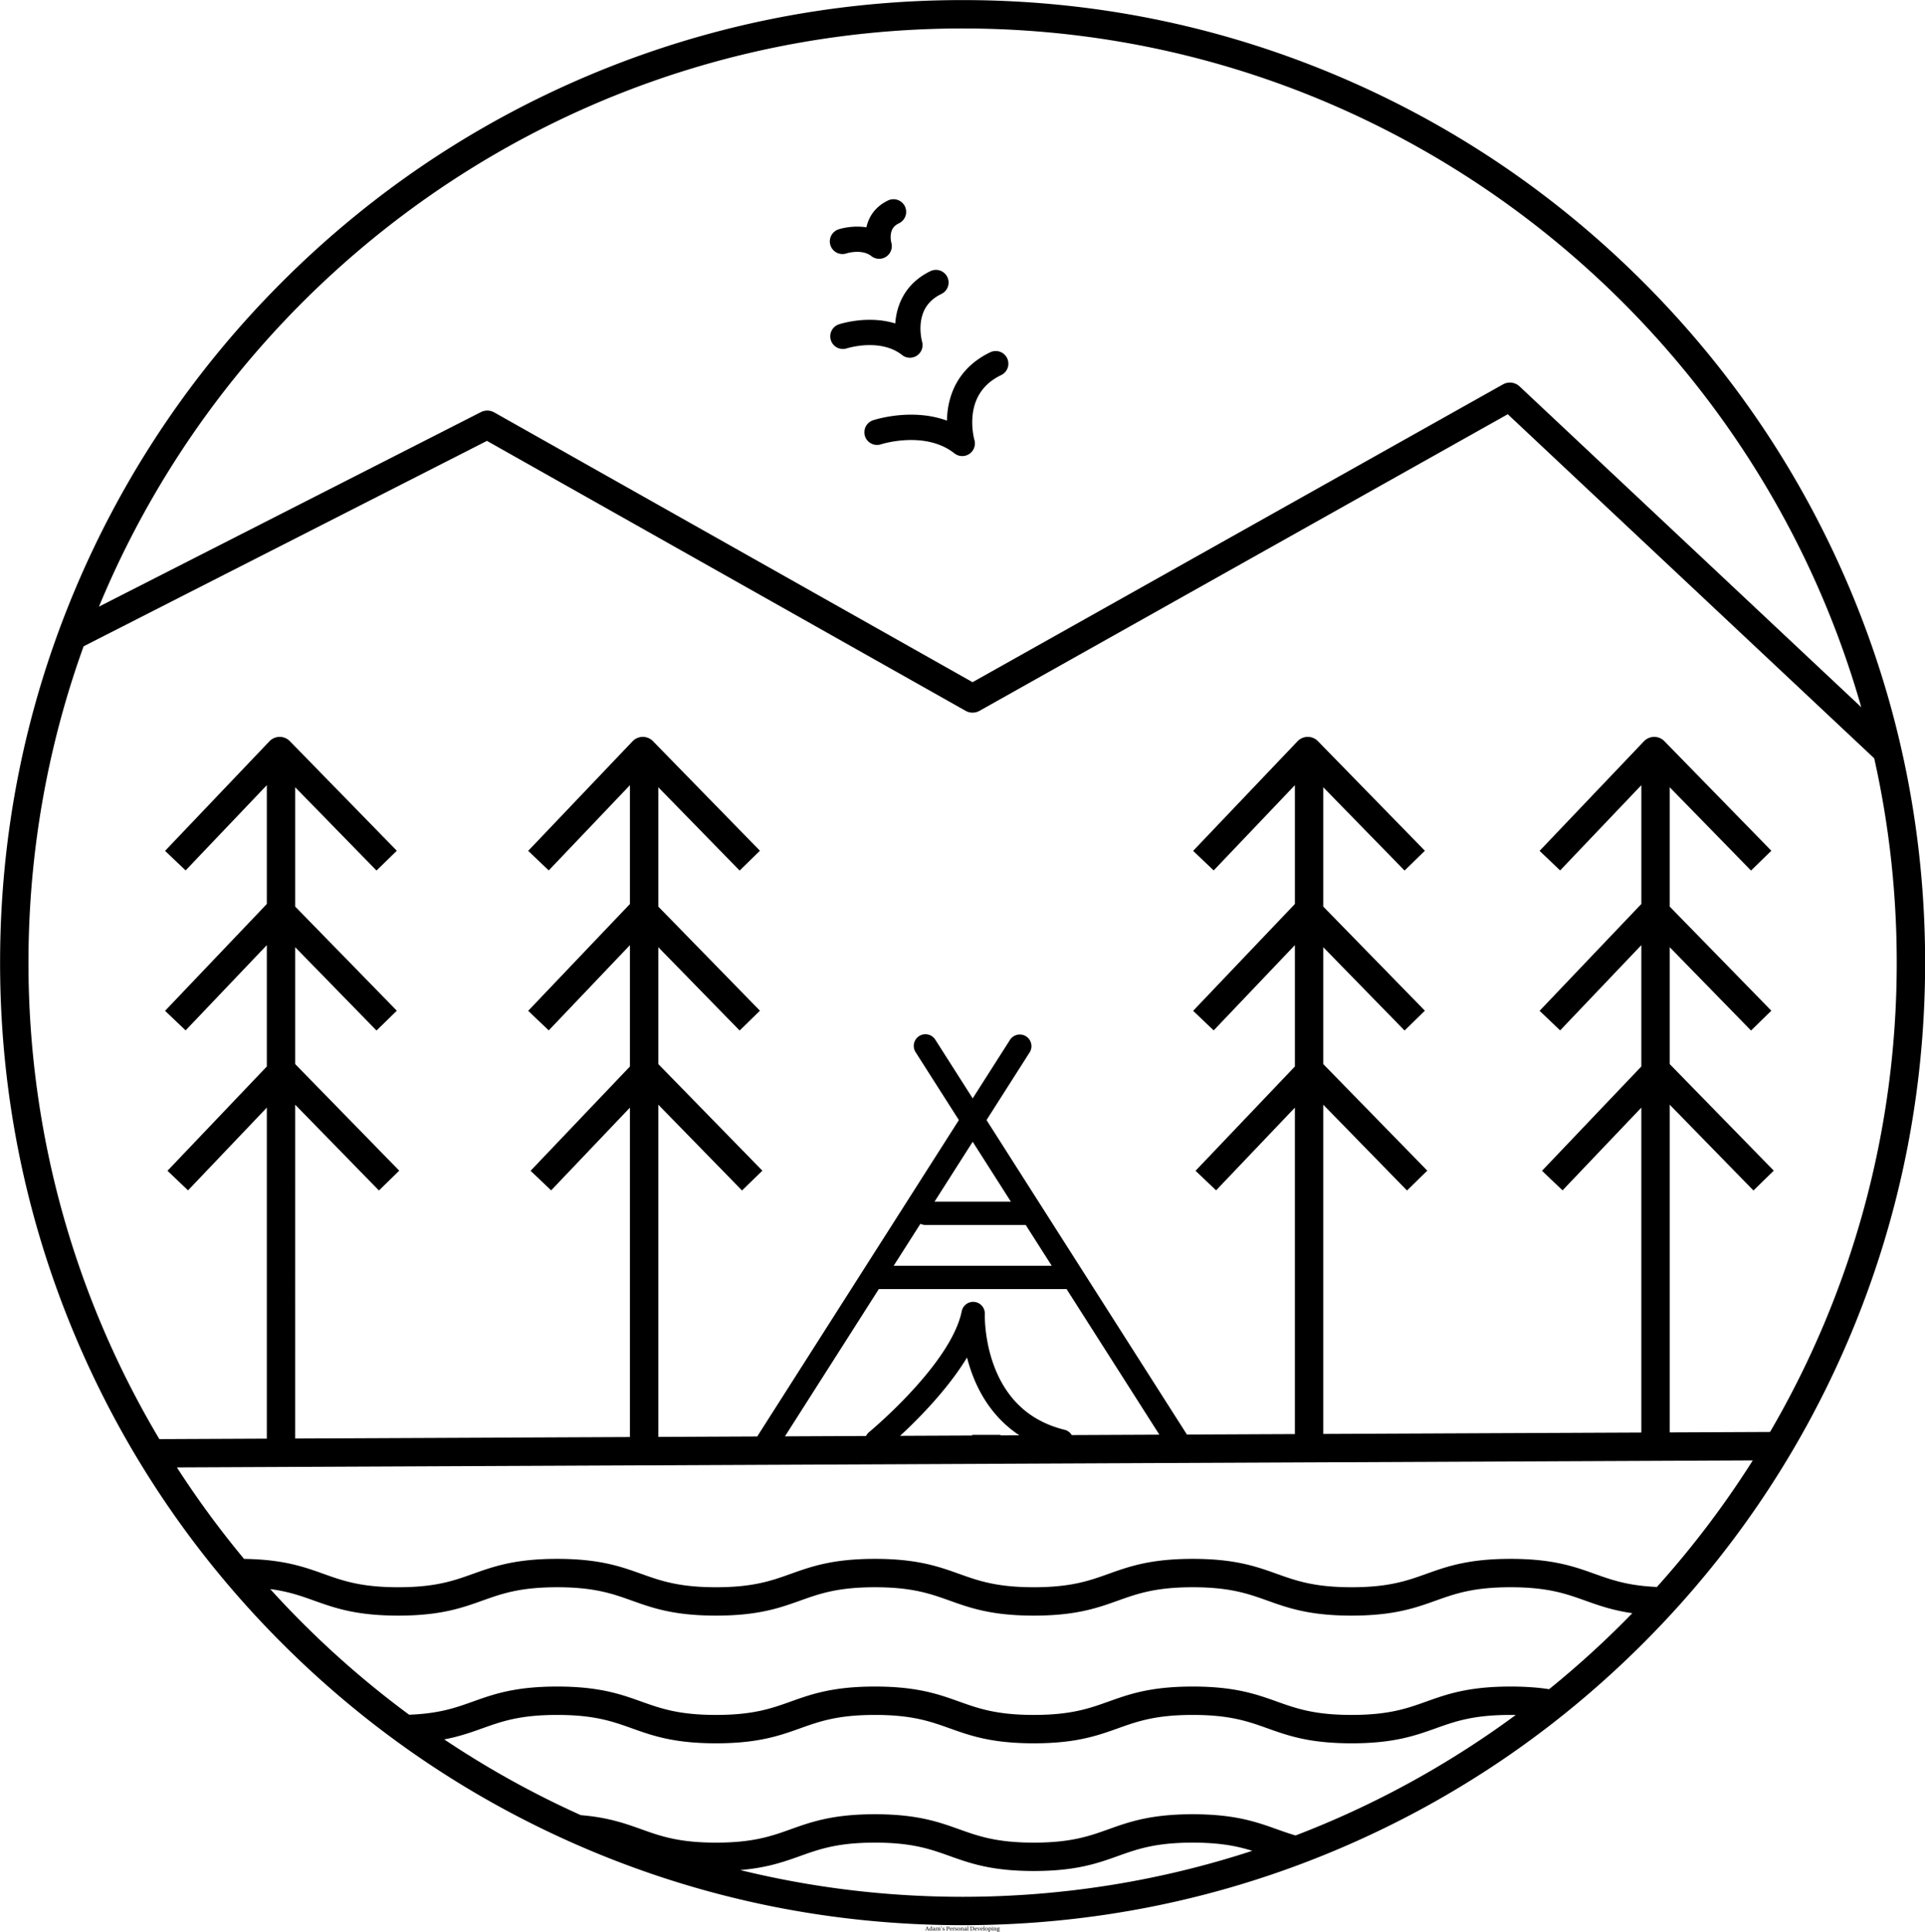 <svg data-v-423bf9ae="" xmlns="http://www.w3.org/2000/svg" viewBox="0 0 20455.06 20529" class="iconAbove"><!----><!----><!----><g data-v-423bf9ae="" id="e07057ef-ae75-4958-9c96-7777bf1a5a07" fill="black" transform="matrix(4.354,0,0,4.354,9832.501,20467.582)"><path d="M-0.41 10.50L2.67 10.50L2.67 10.09L1.95 10.02C1.53 9.98 1.48 9.84 1.60 9.46C1.83 8.62 2.13 7.76 2.45 6.76L5.59 6.76L6.52 9.44C6.66 9.84 6.59 10.00 6.15 10.04L5.52 10.09L5.52 10.50L9.10 10.50L9.10 10.09C8.29 10.02 8.13 9.98 7.88 9.25L4.91 0.81L3.88 0.81L2.41 4.96C1.97 6.17 1.39 7.85 0.90 9.13C0.60 9.88 0.48 10.05-0.41 10.09ZM2.63 6.23C3.08 4.83 3.57 3.46 3.99 2.23L4.03 2.23L5.42 6.23ZM9.58 7.21C9.58 9.28 10.65 10.67 12.50 10.67C13.26 10.67 13.92 10.33 14.67 9.72L14.67 10.40L14.78 10.50L17.05 10.50L17.05 10.09C16.06 10.02 16.00 10.00 16.00 9.28L16.00 0.20L15.90 0.11L13.71 0.46L13.71 0.81L14.24 0.87C14.60 0.91 14.69 0.98 14.69 1.51L14.69 3.81C14.29 3.60 13.78 3.47 13.13 3.47C11.98 3.47 11.13 3.84 10.54 4.44C9.94 5.07 9.58 5.99 9.58 7.21ZM11.03 7.04C11.03 5.22 11.69 3.96 13.12 3.96C13.78 3.96 14.31 4.27 14.56 4.84C14.67 5.08 14.69 5.28 14.69 5.66L14.69 8.12C14.69 8.43 14.67 8.67 14.59 8.90C14.31 9.63 13.69 9.91 12.96 9.91C11.68 9.91 11.03 8.65 11.03 7.04ZM17.95 8.68C17.95 9.73 18.65 10.67 19.96 10.67C20.78 10.67 21.60 10.12 22.05 9.83C22.25 10.35 22.47 10.67 22.96 10.67C23.48 10.67 24.08 10.51 24.61 10.25L24.53 9.91C24.33 9.95 24.02 9.98 23.81 9.93C23.56 9.87 23.32 9.60 23.32 8.72L23.32 5.33C23.32 4.52 23.14 3.47 21.03 3.47C19.45 3.47 18.20 4.30 18.20 5.07C18.20 5.52 18.72 5.73 18.98 5.73C19.28 5.73 19.36 5.57 19.43 5.33C19.74 4.30 20.31 3.96 20.87 3.96C21.42 3.96 22.06 4.24 22.06 5.36L22.06 5.95C21.71 6.31 20.36 6.66 19.25 7.01C18.24 7.32 17.95 8.02 17.95 8.68ZM19.36 8.48C19.36 7.83 19.67 7.49 20.45 7.20C21.01 6.99 21.76 6.72 22.06 6.52L22.06 8.50C22.06 9.63 21.20 9.93 20.65 9.93C19.78 9.93 19.36 9.31 19.36 8.48ZM25.03 10.50L28.45 10.50L28.45 10.09C27.45 10.02 27.40 10.00 27.40 9.28L27.40 6.01C27.40 5.66 27.41 5.46 27.51 5.26C27.78 4.70 28.39 4.23 29.16 4.23C30.37 4.23 30.51 5.11 30.51 5.98L30.51 9.28C30.51 10.00 30.46 10.02 29.46 10.09L29.46 10.50L32.87 10.50L32.87 10.09C31.88 10.02 31.82 10.00 31.82 9.28L31.82 6.01C31.82 5.66 31.84 5.46 31.92 5.24C32.13 4.68 32.73 4.23 33.52 4.23C34.40 4.23 34.93 4.73 34.93 5.98L34.93 9.28C34.93 10.00 34.89 10.02 33.88 10.09L33.88 10.50L37.30 10.50L37.30 10.09C36.30 10.02 36.25 10.00 36.25 9.28L36.25 5.70C36.25 4.28 35.49 3.47 34.16 3.47C33.01 3.47 32.19 4.24 31.70 4.55C31.36 3.89 30.83 3.47 29.85 3.47C28.77 3.47 27.89 4.17 27.40 4.54L27.27 3.47L25.10 3.82L25.10 4.17L25.63 4.24C26.00 4.30 26.08 4.37 26.08 4.87L26.08 9.28C26.08 10.00 26.04 10.02 25.03 10.09ZM38.82 0.85L39.31 4.00L39.59 4.00L40.08 0.85C40.15 0.35 39.97 0.11 39.45 0.11C38.93 0.11 38.75 0.35 38.82 0.85ZM42.06 8.16L42.20 10.00C42.70 10.44 43.55 10.67 44.38 10.67C46.05 10.67 47.00 9.79 47.00 8.60C47.00 7.36 46.24 6.80 44.80 6.36C44.23 6.17 43.30 5.88 43.30 5.10C43.30 4.37 43.86 3.96 44.56 3.96C45.56 3.96 46.03 4.73 46.13 5.59L46.54 5.59L46.54 3.95C46.07 3.61 45.36 3.47 44.73 3.47C43.22 3.47 42.18 4.19 42.18 5.52C42.18 6.68 43.13 7.20 44.30 7.55C44.93 7.74 45.81 8.06 45.81 9.02C45.81 9.73 45.25 10.18 44.51 10.18C43.37 10.18 42.74 9.35 42.46 8.16ZM51.14 10.50L55.27 10.50L55.27 10.09C53.83 10.01 53.79 9.98 53.79 9.20L53.79 6.52L54.59 6.52C55.23 6.52 55.86 6.47 56.38 6.34C57.46 6.06 58.69 5.31 58.69 3.56C58.69 2.49 58.23 1.76 57.60 1.37C56.92 0.95 56.03 0.81 55.05 0.81L51.14 0.81L51.14 1.22C52.37 1.30 52.40 1.33 52.40 2.11L52.40 9.20C52.40 9.98 52.37 10.01 51.14 10.09ZM53.79 5.49L53.79 1.82C53.79 1.43 53.94 1.30 54.85 1.30C56.29 1.30 57.18 2.13 57.18 3.65C57.18 5.40 56.03 6.03 54.82 6.03C54.00 6.03 53.79 6.01 53.79 5.49ZM59.74 7.13C59.74 9.34 60.69 10.67 62.97 10.67C64.53 10.67 65.32 9.80 65.70 8.69L65.28 8.47C64.89 9.28 64.36 9.95 63.25 9.95C61.52 9.95 61.17 8.27 61.19 6.82L65.23 6.82C65.52 6.82 65.79 6.75 65.79 6.29C65.79 5.46 65.52 3.47 62.96 3.47C60.77 3.47 59.74 5.03 59.74 7.13ZM61.21 6.29C61.21 5.71 61.42 3.96 62.87 3.96C64.18 3.96 64.33 5.29 64.33 5.84C64.33 6.10 64.25 6.29 63.85 6.29ZM66.70 10.50L70.39 10.50L70.39 10.09C69.15 10.02 69.06 10.00 69.06 9.28L69.06 6.01C69.06 4.93 69.54 4.56 69.86 4.56C70.08 4.56 70.32 4.65 70.73 4.87C70.83 4.93 70.94 4.94 71.01 4.94C71.34 4.94 71.65 4.59 71.65 4.16C71.65 3.85 71.46 3.47 70.91 3.47C70.41 3.47 69.99 3.78 69.06 4.59L68.89 3.47L66.77 3.82L66.77 4.17L67.30 4.24C67.66 4.30 67.75 4.37 67.75 4.87L67.75 9.28C67.75 10.00 67.68 10.02 66.70 10.09ZM72.35 8.16L72.49 10.00C73.00 10.44 73.85 10.67 74.68 10.67C76.34 10.67 77.29 9.79 77.29 8.60C77.29 7.36 76.54 6.80 75.10 6.36C74.52 6.17 73.60 5.88 73.60 5.10C73.60 4.37 74.16 3.96 74.86 3.96C75.85 3.96 76.33 4.73 76.43 5.59L76.83 5.59L76.83 3.95C76.37 3.61 75.66 3.47 75.03 3.47C73.51 3.47 72.48 4.19 72.48 5.52C72.48 6.68 73.43 7.20 74.59 7.55C75.22 7.74 76.10 8.06 76.10 9.02C76.10 9.73 75.54 10.18 74.80 10.18C73.67 10.18 73.04 9.35 72.76 8.16ZM78.48 7.07C78.48 9.34 79.59 10.67 81.84 10.67C84.10 10.67 85.20 9.34 85.20 7.07C85.20 4.80 84.10 3.47 81.84 3.47C79.59 3.47 78.48 4.80 78.48 7.07ZM79.94 7.07C79.94 5.14 80.56 3.96 81.84 3.96C83.13 3.96 83.75 5.14 83.75 7.07C83.75 9.00 83.13 10.18 81.84 10.18C80.56 10.18 79.94 9.00 79.94 7.07ZM86.32 10.50L89.74 10.50L89.74 10.09C88.75 10.02 88.69 10.00 88.69 9.28L88.69 6.01C88.69 5.66 88.72 5.46 88.83 5.24C89.12 4.69 89.75 4.23 90.50 4.23C91.45 4.23 91.97 4.76 91.97 5.98L91.97 9.28C91.97 10.00 91.92 10.02 90.92 10.09L90.92 10.50L94.33 10.50L94.33 10.09C93.34 10.02 93.28 10.00 93.28 9.28L93.28 5.70C93.28 4.28 92.51 3.47 91.22 3.47C90.19 3.47 89.54 3.98 88.68 4.54L88.48 3.47L86.39 3.82L86.39 4.17L86.93 4.24C87.29 4.30 87.37 4.37 87.37 4.87L87.37 9.28C87.37 10.00 87.33 10.02 86.32 10.09ZM95.23 8.68C95.23 9.73 95.93 10.67 97.24 10.67C98.06 10.67 98.88 10.12 99.33 9.83C99.53 10.35 99.75 10.67 100.24 10.67C100.76 10.67 101.36 10.51 101.89 10.25L101.81 9.91C101.61 9.95 101.30 9.98 101.09 9.93C100.84 9.87 100.60 9.60 100.60 8.72L100.60 5.33C100.60 4.52 100.42 3.47 98.31 3.47C96.73 3.47 95.48 4.30 95.48 5.07C95.48 5.52 96.00 5.73 96.26 5.73C96.56 5.73 96.64 5.57 96.71 5.33C97.02 4.30 97.59 3.96 98.15 3.96C98.70 3.96 99.34 4.24 99.34 5.36L99.34 5.95C98.99 6.31 97.64 6.66 96.53 7.01C95.52 7.32 95.23 8.02 95.23 8.68ZM96.64 8.48C96.64 7.83 96.95 7.49 97.73 7.20C98.29 6.99 99.04 6.72 99.34 6.52L99.34 8.50C99.34 9.63 98.48 9.93 97.93 9.93C97.06 9.93 96.64 9.31 96.64 8.48ZM102.14 10.50L105.56 10.50L105.56 10.09C104.57 10.02 104.51 10.00 104.51 9.28L104.51 0.20L104.41 0.11L102.21 0.46L102.21 0.81L102.75 0.87C103.11 0.91 103.19 0.98 103.19 1.51L103.19 9.28C103.19 10.00 103.15 10.02 102.14 10.09ZM109.41 10.50L113.78 10.50C118.08 10.50 119.15 7.99 119.15 5.49C119.15 3.19 118.13 0.81 114.06 0.81L109.41 0.81L109.41 1.22C110.64 1.30 110.67 1.33 110.67 2.11L110.67 9.20C110.67 9.98 110.64 10.01 109.41 10.09ZM112.06 8.75L112.06 2.10C112.06 1.37 112.18 1.30 113.68 1.30C116.65 1.30 117.59 3.18 117.59 5.54C117.59 9.07 115.86 10.01 113.51 10.01C112.29 10.01 112.06 9.86 112.06 8.75ZM120.51 7.13C120.51 9.34 121.46 10.67 123.75 10.67C125.30 10.67 126.10 9.80 126.48 8.69L126.06 8.47C125.66 9.28 125.13 9.95 124.03 9.95C122.29 9.95 121.94 8.27 121.97 6.82L126.00 6.82C126.29 6.82 126.56 6.75 126.56 6.29C126.56 5.46 126.29 3.47 123.73 3.47C121.55 3.47 120.51 5.03 120.51 7.13ZM121.98 6.29C121.98 5.71 122.19 3.96 123.65 3.96C124.95 3.96 125.10 5.29 125.10 5.84C125.10 6.10 125.02 6.29 124.63 6.29ZM127.04 4.05C127.69 4.10 127.82 4.16 128.03 4.68C128.41 5.60 128.73 6.51 129.08 7.48L130.16 10.50L131.17 10.50L132.41 7.11C132.82 6.02 133.22 5.10 133.42 4.65C133.63 4.16 133.78 4.07 134.43 4.05L134.43 3.64L131.77 3.64L131.77 4.05L132.45 4.12C132.68 4.14 132.72 4.30 132.66 4.49C132.55 4.94 132.29 5.75 131.96 6.65L131.03 9.24L131.00 9.24L130.14 6.89C129.86 6.09 129.58 5.28 129.32 4.52C129.22 4.26 129.28 4.14 129.54 4.12L130.17 4.05L130.17 3.64L127.04 3.64ZM134.76 7.13C134.76 9.34 135.72 10.67 138.00 10.67C139.55 10.67 140.35 9.80 140.73 8.69L140.31 8.47C139.92 9.28 139.38 9.95 138.28 9.95C136.54 9.95 136.19 8.27 136.22 6.82L140.25 6.82C140.55 6.82 140.81 6.75 140.81 6.29C140.81 5.46 140.55 3.47 137.98 3.47C135.80 3.47 134.76 5.03 134.76 7.13ZM136.23 6.29C136.23 5.71 136.44 3.96 137.90 3.96C139.20 3.96 139.36 5.29 139.36 5.84C139.36 6.10 139.27 6.29 138.88 6.29ZM141.55 10.50L144.97 10.50L144.97 10.09C143.98 10.02 143.92 10.00 143.92 9.28L143.92 0.20L143.82 0.11L141.62 0.46L141.62 0.81L142.16 0.87C142.52 0.91 142.60 0.98 142.60 1.51L142.60 9.28C142.60 10.00 142.56 10.02 141.55 10.09ZM145.87 7.07C145.87 9.34 146.97 10.67 149.23 10.67C151.48 10.67 152.59 9.34 152.59 7.07C152.59 4.80 151.48 3.47 149.23 3.47C146.97 3.47 145.87 4.80 145.87 7.07ZM147.32 7.07C147.32 5.14 147.94 3.96 149.23 3.96C150.51 3.96 151.13 5.14 151.13 7.07C151.13 9.00 150.51 10.18 149.23 10.18C147.94 10.18 147.32 9.00 147.32 7.07ZM153.61 13.31L153.61 13.72L157.23 13.72L157.23 13.31C156.06 13.24 155.97 13.22 155.97 12.50L155.97 10.35C156.27 10.51 156.93 10.67 157.57 10.67C159.46 10.67 161.08 9.80 161.08 6.92C161.08 5.92 160.90 3.47 158.35 3.47C157.33 3.47 156.52 4.16 155.97 4.51L155.79 3.47L153.68 3.82L153.68 4.17L154.21 4.24C154.57 4.30 154.66 4.37 154.66 4.87L154.66 12.50C154.66 13.22 154.59 13.24 153.61 13.31ZM155.97 8.30L155.97 6.01C155.97 5.66 156.03 5.46 156.16 5.21C156.48 4.56 157.08 4.23 157.82 4.23C158.38 4.23 159.63 4.59 159.63 7C159.63 9.06 158.98 10.18 157.58 10.18C156.86 10.18 156.30 9.80 156.07 9.16C155.99 8.90 155.97 8.62 155.97 8.30ZM163.06 1.34C163.06 1.85 163.41 2.20 163.91 2.20C164.42 2.20 164.77 1.85 164.77 1.34C164.77 0.84 164.42 0.49 163.91 0.49C163.41 0.49 163.06 0.84 163.06 1.34ZM162.22 10.50L165.63 10.50L165.63 10.09C164.64 10.02 164.58 10.00 164.58 9.28L164.58 3.56L164.49 3.47L162.29 3.82L162.29 4.17L162.82 4.24C163.18 4.30 163.27 4.37 163.27 4.87L163.27 9.28C163.27 10.00 163.23 10.02 162.22 10.09ZM166.29 10.50L169.71 10.50L169.71 10.09C168.71 10.02 168.66 10.00 168.66 9.28L168.66 6.01C168.66 5.66 168.69 5.46 168.80 5.24C169.09 4.69 169.72 4.23 170.46 4.23C171.42 4.23 171.93 4.76 171.93 5.98L171.93 9.28C171.93 10.00 171.89 10.02 170.88 10.09L170.88 10.50L174.30 10.50L174.30 10.09C173.31 10.02 173.25 10.00 173.25 9.28L173.25 5.70C173.25 4.28 172.48 3.47 171.19 3.47C170.16 3.47 169.51 3.98 168.64 4.54L168.45 3.47L166.36 3.82L166.36 4.17L166.89 4.24C167.26 4.30 167.34 4.37 167.34 4.87L167.34 9.28C167.34 10.00 167.30 10.02 166.29 10.09ZM175.10 11.84C175.10 13.26 176.50 13.89 178.12 13.89C178.96 13.89 179.84 13.72 180.52 13.31C181.16 12.92 181.62 12.26 181.62 11.40C181.62 9.88 180.42 9.35 178.92 9.35L177.80 9.35C176.79 9.35 176.64 9.02 176.64 8.75C176.64 8.34 177.17 8.12 177.35 8.06C177.62 8.09 177.91 8.11 178.07 8.11C179.40 8.11 180.89 7.52 180.89 5.82C180.89 5.24 180.71 4.75 180.47 4.51L181.58 4.34L181.86 3.46L181.75 3.33L179.96 3.91C179.56 3.64 178.79 3.47 178.15 3.47C176.01 3.47 175.25 4.79 175.25 5.82C175.25 7.14 176.12 7.74 176.76 7.91L176.76 7.94C176.01 8.23 175.48 8.64 175.48 9.18C175.48 9.67 176.04 10.21 176.71 10.28L176.71 10.30C176.11 10.50 175.10 10.84 175.10 11.84ZM176.43 11.77C176.43 11.30 176.57 10.95 176.86 10.72C177.17 10.49 177.63 10.40 178.30 10.40C179.54 10.40 180.45 10.70 180.45 11.75C180.45 12.87 179.44 13.40 178.44 13.40C177.25 13.40 176.43 12.78 176.43 11.77ZM176.68 5.82C176.68 4.44 177.41 3.96 178.15 3.96C178.84 3.96 179.55 4.47 179.55 5.82C179.55 7 178.93 7.62 178.12 7.62C177.34 7.62 176.68 7 176.68 5.82Z"></path></g><!----><g data-v-423bf9ae="" id="2d60037c-ebc5-4282-afa3-613dbb7dbe97" transform="matrix(15.076,0,0,15.076,-1001.271,-1196.694)" stroke="none" fill="black"><path d="M733.864 375.851c-24.867-9.086-50.802-.683-52.13-.238-4.662 1.554-7.176 6.583-5.634 11.251 1.542 4.666 6.582 7.2 11.25 5.672.311-.103 31.13-9.926 51.771 6.372a8.906 8.906 0 0 0 5.524 1.916 8.913 8.913 0 0 0 8.539-11.477c-.022-.081-2.366-8.277-1.16-18.065 1.556-12.615 8.285-21.872 20.003-27.514a8.915 8.915 0 1 0-7.733-16.065c-17.291 8.325-27.653 22.64-29.966 41.396a63.88 63.88 0 0 0-.464 6.752zM657.691 307.979c-4.659 1.553-7.17 6.579-5.634 11.243 1.537 4.666 6.569 7.208 11.245 5.681.232-.076 23.521-7.463 38.918 4.692a8.913 8.913 0 0 0 10.536.376 8.917 8.917 0 0 0 3.528-9.936c-.018-.059-1.732-6.23-.848-13.419 1.155-9.359 5.949-15.947 14.658-20.14a8.917 8.917 0 0 0-7.734-16.067c-17.922 8.63-23.997 23.797-24.942 36.936-19.379-5.968-38.695.29-39.727.634zM663.007 257.968c.107-.035 10.867-3.381 17.545 1.892a8.91 8.91 0 0 0 10.536.376 8.917 8.917 0 0 0 3.528-9.936c-.006-.024-.695-2.662-.323-5.685.463-3.748 2.238-6.175 5.761-7.872a8.912 8.912 0 0 0 4.165-11.9 8.913 8.913 0 0 0-11.898-4.165c-9.396 4.523-13.686 11.844-15.25 18.94-10.152-1.661-19.102 1.233-19.647 1.416-4.67 1.557-7.223 6.615-5.666 11.286 1.556 4.672 6.576 7.204 11.249 5.648z"></path><path d="M1369.98 493.777c-34.17-80.786-83.084-153.336-145.385-215.637-62.301-62.3-134.852-111.215-215.638-145.384-83.644-35.378-172.49-53.317-264.07-53.317-91.581 0-180.427 17.938-264.071 53.317-80.785 34.169-153.336 83.083-215.636 145.384-62.3 62.301-111.215 134.852-145.384 215.637-35.378 83.644-53.317 172.49-53.317 264.071 0 91.58 17.938 180.427 53.317 264.07 34.169 80.786 83.084 153.337 145.384 215.638 62.301 62.301 134.852 111.215 215.637 145.385 83.644 35.378 172.49 53.316 264.071 53.316 91.58 0 180.427-17.938 264.07-53.316 80.786-34.17 153.337-83.084 215.638-145.385s111.215-134.852 145.385-215.638c35.378-83.644 53.316-172.49 53.316-264.07 0-91.581-17.939-180.427-53.317-264.071zM744.888 99.438c300.656 0 554.892 202.566 633.395 478.387l-240.808-226.091a9.999 9.999 0 0 0-11.74-1.429L751.922 560.179l-337.141-190.12a10.003 10.003 0 0 0-9.451-.201L136.163 506.944C235.018 267.992 470.636 99.438 744.888 99.438zm0 1316.819c-54 0-106.5-6.542-156.755-18.862 19.04-1.6 30.836-5.809 42.319-9.91 13.559-4.843 26.367-9.417 52.633-9.417s39.073 4.574 52.633 9.417c14.567 5.203 29.63 10.583 59.361 10.583s44.793-5.38 59.359-10.583c13.56-4.843 26.367-9.417 52.633-9.417 19.446 0 31.514 2.508 41.974 5.775-64.303 21.023-132.923 32.414-204.157 32.414zm234.67-43.235c-4.604-1.339-8.834-2.84-13.126-4.372-14.567-5.203-29.63-10.583-59.361-10.583-29.73 0-44.793 5.38-59.359 10.583-13.56 4.843-26.367 9.417-52.633 9.417-26.267 0-39.074-4.574-52.634-9.417-14.567-5.203-29.629-10.583-59.36-10.583s-44.793 5.38-59.36 10.583c-13.559 4.843-26.367 9.417-52.632 9.417-26.266 0-39.074-4.574-52.633-9.417-11.55-4.126-23.419-8.359-42.658-9.938a658.06 658.06 0 0 1-96.276-53.393c10.717-2.044 18.909-4.966 26.943-7.836 13.559-4.843 26.366-9.417 52.631-9.417 26.266 0 39.074 4.574 52.633 9.417 14.567 5.203 29.63 10.583 59.36 10.583s44.793-5.38 59.36-10.583c13.559-4.843 26.367-9.417 52.633-9.417s39.073 4.574 52.633 9.417c14.567 5.203 29.63 10.583 59.361 10.583s44.793-5.38 59.359-10.583c13.56-4.843 26.367-9.417 52.633-9.417 26.267 0 39.075 4.574 52.635 9.417 14.566 5.203 29.63 10.583 59.36 10.583 29.732 0 44.797-5.38 59.364-10.583 13.561-4.843 26.369-9.417 52.637-9.417 1.261 0 2.485.012 3.686.032-47.316 34.884-99.449 63.586-155.196 84.924zm178.716-103.097c-7.595-1.148-16.435-1.857-27.208-1.857-29.732 0-44.796 5.38-59.363 10.582-13.561 4.844-26.369 9.418-52.638 9.418-26.267 0-39.074-4.574-52.634-9.417-14.567-5.203-29.63-10.583-59.361-10.583-29.73 0-44.793 5.38-59.359 10.583-13.56 4.843-26.367 9.417-52.633 9.417-26.267 0-39.074-4.574-52.634-9.417-14.567-5.203-29.629-10.583-59.36-10.583s-44.793 5.38-59.36 10.583c-13.559 4.843-26.367 9.417-52.632 9.417-26.266 0-39.074-4.574-52.633-9.417-14.566-5.203-29.629-10.583-59.36-10.583-29.729 0-44.792 5.38-59.358 10.583-12.166 4.346-23.734 8.472-44.954 9.274a663.975 663.975 0 0 1-97.895-88.561c12.866 1.698 21.693 4.847 30.858 8.12 14.566 5.203 29.629 10.583 59.359 10.583 29.729 0 44.792-5.38 59.358-10.583 13.559-4.843 26.366-9.417 52.631-9.417 26.266 0 39.074 4.574 52.633 9.417 14.567 5.203 29.63 10.583 59.36 10.583s44.793-5.38 59.36-10.583c13.559-4.843 26.367-9.417 52.633-9.417s39.073 4.574 52.633 9.417c14.567 5.203 29.63 10.583 59.361 10.583s44.793-5.38 59.359-10.583c13.56-4.843 26.367-9.417 52.633-9.417 26.267 0 39.075 4.574 52.635 9.417 14.566 5.203 29.63 10.583 59.36 10.583 29.732 0 44.797-5.38 59.364-10.583 13.561-4.843 26.369-9.417 52.637-9.417s39.076 4.574 52.637 9.417c9.532 3.404 19.298 6.877 33.228 8.876a664.111 664.111 0 0 1-58.657 53.565zm75.964-72.047c-20.494-.905-31.863-4.961-43.809-9.228-14.567-5.203-29.631-10.583-59.363-10.583s-44.796 5.38-59.363 10.582c-13.561 4.844-26.369 9.418-52.638 9.418-26.267 0-39.074-4.574-52.634-9.417-14.567-5.203-29.63-10.583-59.361-10.583-29.73 0-44.793 5.38-59.359 10.583-13.56 4.843-26.367 9.417-52.633 9.417-26.267 0-39.074-4.574-52.634-9.417-14.567-5.203-29.629-10.583-59.36-10.583s-44.793 5.38-59.36 10.583c-13.559 4.843-26.367 9.417-52.632 9.417-26.266 0-39.074-4.574-52.633-9.417-14.566-5.203-29.629-10.583-59.36-10.583-29.729 0-44.792 5.38-59.358 10.583-13.559 4.843-26.366 9.417-52.631 9.417-26.266 0-39.073-4.574-52.632-9.417-14.016-5.006-28.498-10.174-56.056-10.558a662.377 662.377 0 0 1-47.319-64.468l1110.718-4.94a662.533 662.533 0 0 1-67.583 89.194zM789.377 942.741l18.327 28.759H696.296l18.855-29.586a8.174 8.174 0 0 0 3.575.827h70.651zm-64.28-16.433L752 884.094l26.904 42.214h-53.807zm93.081 61.626l65.395 102.61-30.478.136h-.03l-31.256.139a8.187 8.187 0 0 0-5.067-3.727c-24.127-5.934-40.886-21.186-49.812-45.334-6.933-18.758-6.395-36.109-6.389-36.268a8.216 8.216 0 0 0-16.262-1.968c-7.612 37.328-64.715 84.732-65.291 85.207a8.159 8.159 0 0 0-2.153 2.735l-57.155.254 66.143-103.784h132.355zm-66.571 102.746v.451l-50.772.226c12.831-11.862 33.577-32.764 47.164-55.196a115.765 115.765 0 0 0 3.311 10.732c6.948 19.123 18.346 34.007 33.554 44.091l-13.256.059v-.362h-20.001zm562.398-2.05l-70.725.314V857.977l59.02 60.46 14.313-13.971-73.332-75.122v-82.362l57.317 58.714 14.311-13.971-71.628-73.374V634.24l57.317 58.714 14.311-13.971-75.393-77.23a9.997 9.997 0 0 0-14.397.089l-73.551 77.23 14.482 13.793 57.229-60.093v83.742l-71.712 75.3 14.482 13.793 57.229-60.093v85.529l-70.01 73.512 14.482 13.793 55.527-58.304v228.989l-224.188.997V857.976l59.022 60.461 14.311-13.971-73.333-75.121V746.98l57.316 58.716 14.313-13.971-71.629-73.377v-84.11l57.316 58.716 14.313-13.971-75.391-77.23a9.922 9.922 0 0 0-7.218-3.015 9.997 9.997 0 0 0-7.18 3.104l-73.553 77.23 14.482 13.793 57.229-60.091v83.742l-71.712 75.298 14.482 13.793 57.229-60.091v85.527l-70.01 73.512 14.482 13.793 55.527-58.305v230.076l-76.088.339-141.254-221.653 30.459-47.793a8.218 8.218 0 0 0-13.858-8.832L752 853.517l-26.345-41.337a8.217 8.217 0 1 0-13.858 8.832l30.459 47.793-141.387 221.85c-.237.372-.43.758-.601 1.15l-69.854.311v-234.14l59.021 60.461 14.312-13.971-73.333-75.121V746.98l57.316 58.715 14.312-13.971-71.628-73.376v-84.111l57.316 58.715 14.312-13.971-75.391-77.23a9.997 9.997 0 0 0-14.397.089l-73.553 77.23 14.482 13.793 57.23-60.091v83.743l-71.712 75.298 14.482 13.793 57.23-60.091v85.528l-70.01 73.512 14.482 13.793 55.528-58.306v232.162l-235.936 1.049V857.977l59.02 60.46 14.312-13.971-73.332-75.12v-82.364l57.316 58.714 14.312-13.971-71.628-73.375v-84.111l57.316 58.714 14.312-13.971-75.392-77.23a10 10 0 0 0-7.156-3.015h-.062a9.997 9.997 0 0 0-7.179 3.104l-73.552 77.23 14.483 13.793 57.23-60.093v83.742l-71.713 75.3 14.483 13.793 57.23-60.093v85.529l-70.01 73.512 14.482 13.793 55.528-58.305v233.299l-75.737.337c-58.583-98.385-92.264-213.247-92.264-335.831 0-78.219 13.722-153.291 38.865-222.949l284.284-144.784 337.371 190.249a9.997 9.997 0 0 0 9.808.009l372.324-209.038 258.289 242.503c10.385 46.365 15.877 94.558 15.877 144.01.003 120.494-32.542 233.525-89.289 330.783z"></path></g><!----></svg>